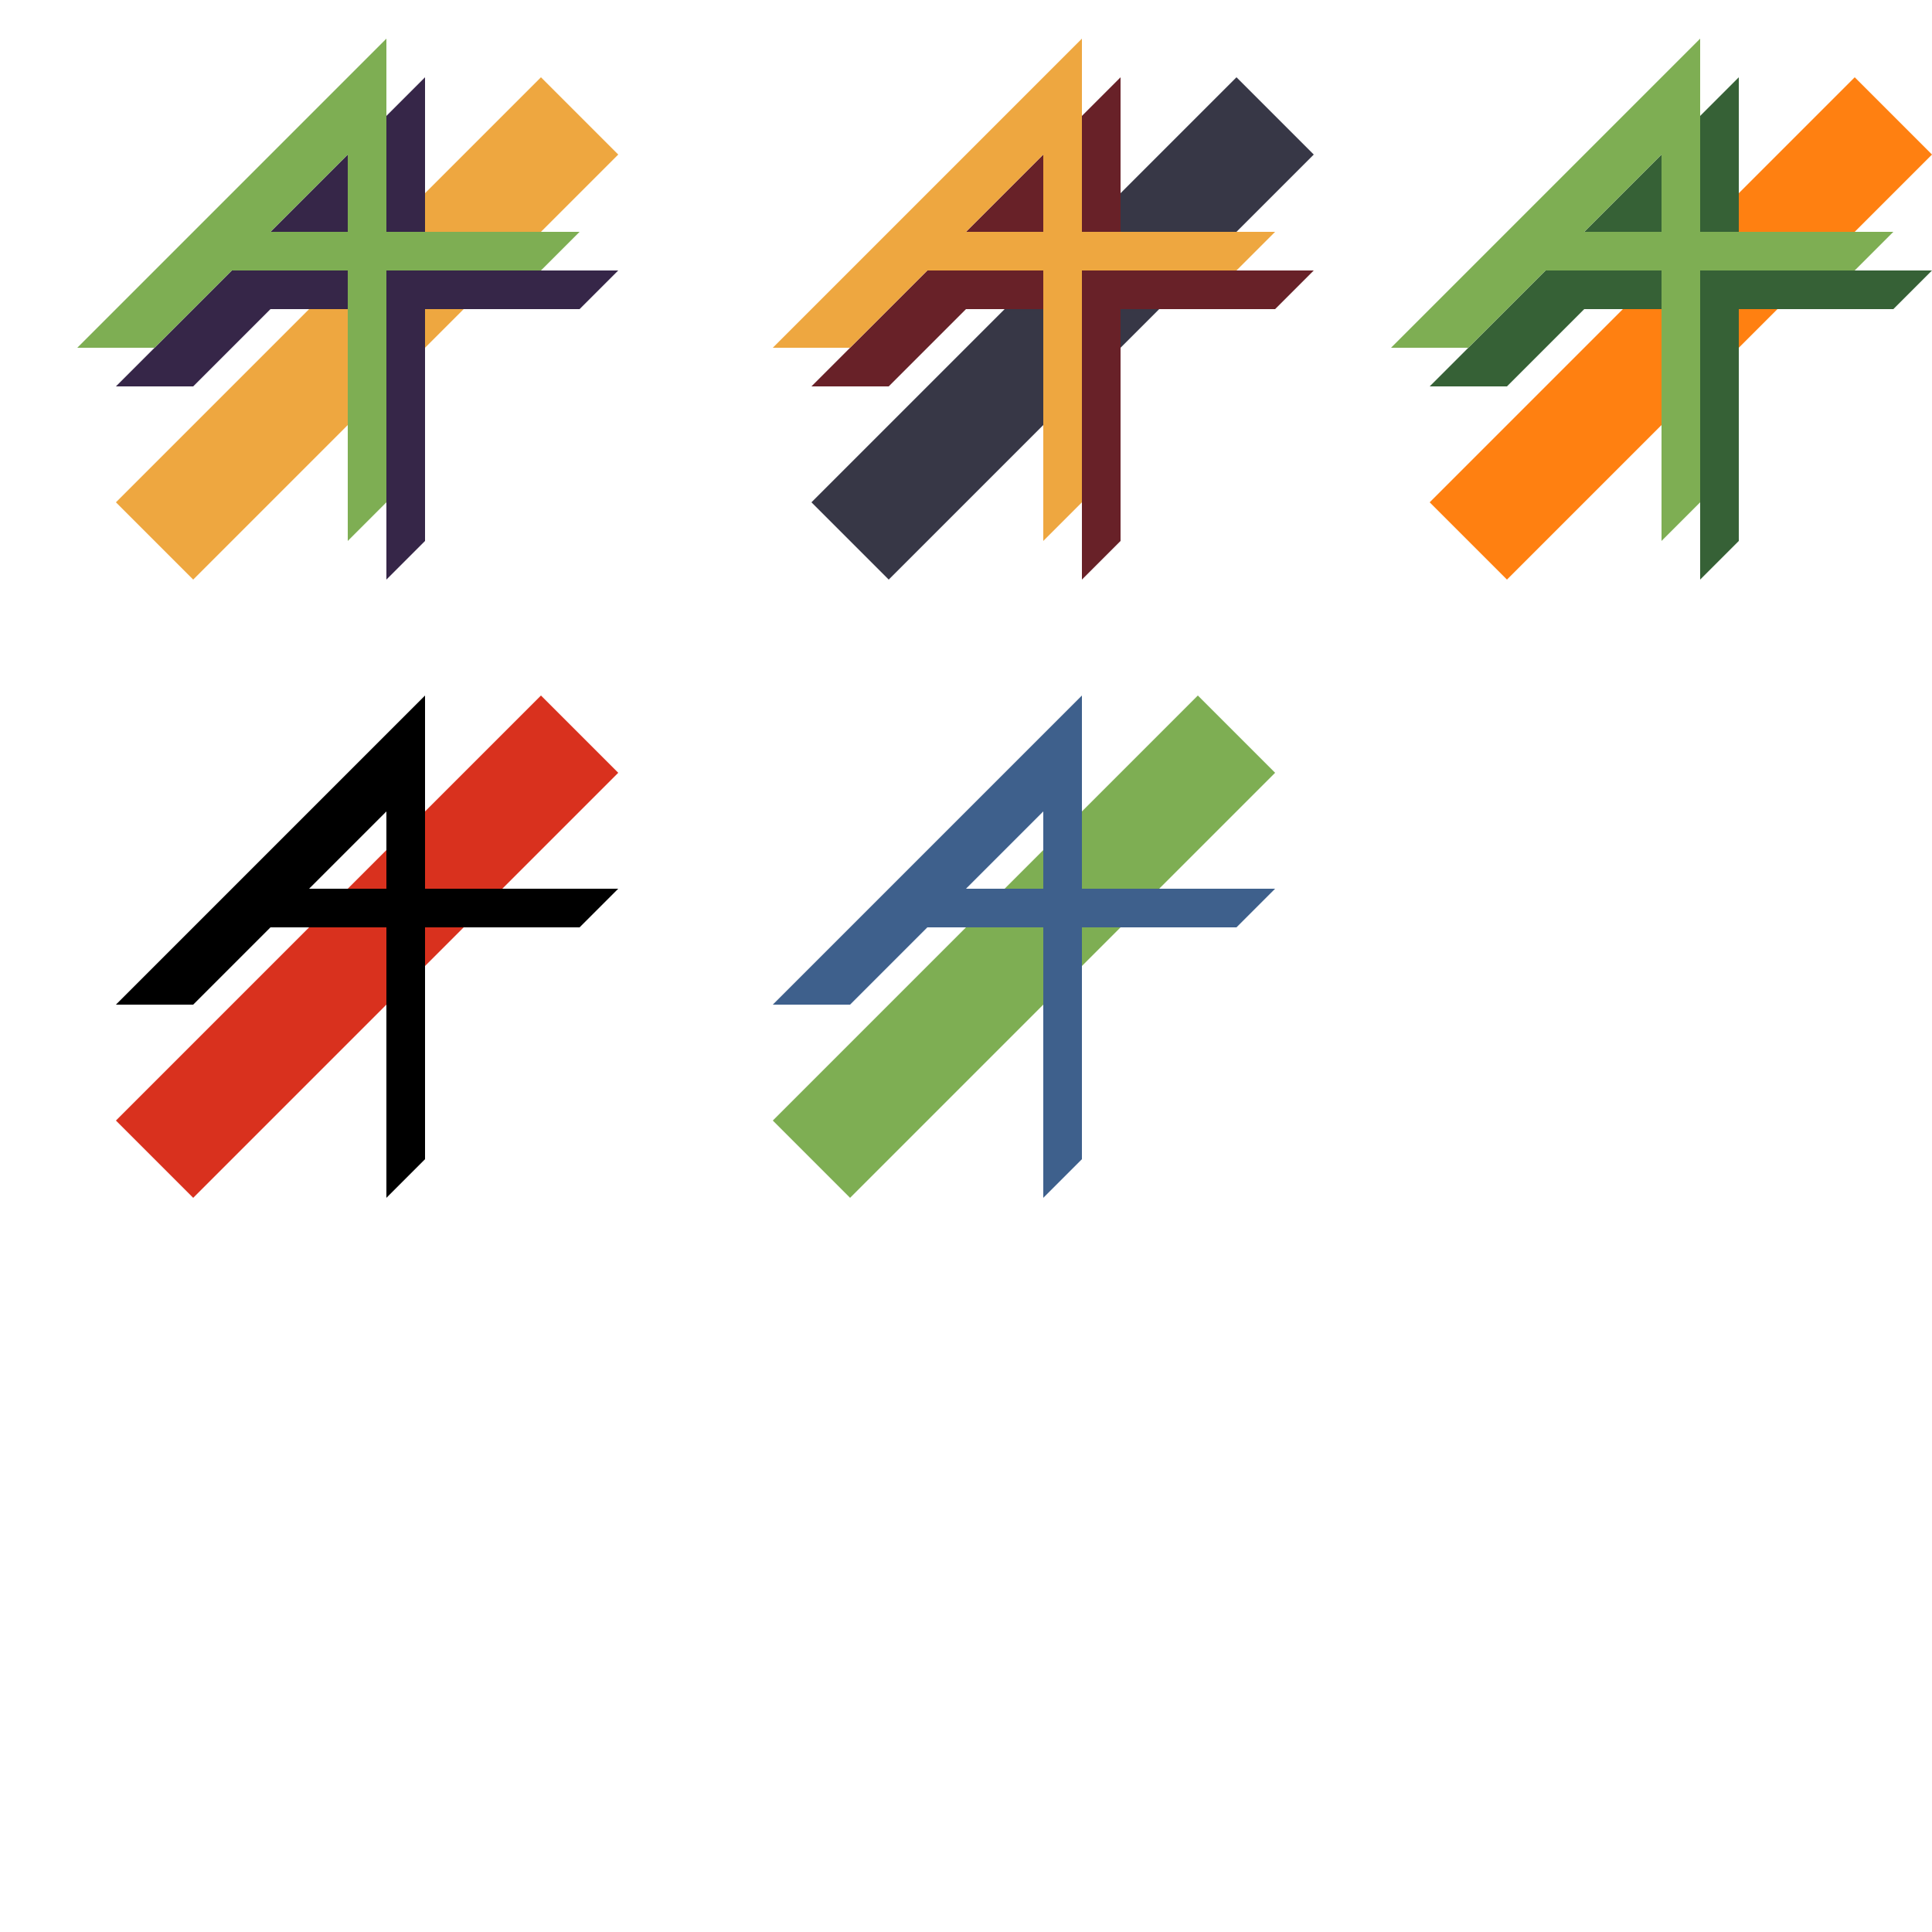 <?xml version="1.0" encoding="UTF-8" standalone="no"?>
<!-- Created with Inkscape (http://www.inkscape.org/) -->

<svg
   xmlns:dc="http://purl.org/dc/elements/1.1/"
   xmlns:cc="http://creativecommons.org/ns#"
   xmlns:rdf="http://www.w3.org/1999/02/22-rdf-syntax-ns#"
   xmlns:svg="http://www.w3.org/2000/svg"
   xmlns="http://www.w3.org/2000/svg"
   xmlns:sodipodi="http://sodipodi.sourceforge.net/DTD/sodipodi-0.dtd"
   xmlns:inkscape="http://www.inkscape.org/namespaces/inkscape"
   width="500"
   height="500"
   id="svg2"
   version="1.1"
   inkscape:version="0.48.5 r10040"
   sodipodi:docname="Logo.svg"
   inkscape:export-filename="C:\Users\RPM\Desktop\Logo.png"
   inkscape:export-xdpi="270"
   inkscape:export-ydpi="270">
  <defs
     id="defs4" />
  <sodipodi:namedview
     id="base"
     pagecolor="#ffffff"
     bordercolor="#666666"
     borderopacity="1.0"
     inkscape:pageopacity="0.0"
     inkscape:pageshadow="2"
     inkscape:zoom="1.979899"
     inkscape:cx="422.07832"
     inkscape:cy="452.58127"
     inkscape:document-units="px"
     inkscape:current-layer="layer1"
     showgrid="true"
     inkscape:window-width="1920"
     inkscape:window-height="1018"
     inkscape:window-x="-8"
     inkscape:window-y="-8"
     inkscape:window-maximized="1"
     inkscape:snap-grids="true"
     inkscape:snap-to-guides="true">
    <inkscape:grid
       type="xygrid"
       id="grid2985"
       empspacing="5"
       visible="true"
       enabled="true"
       snapvisiblegridlinesonly="true"
       color="#000000"
       opacity="0.071"
       empcolor="#000000"
       empopacity="0.161"
       spacingx="10px"
       spacingy="10px"
       dotted="false" />
  </sodipodi:namedview>
  <g
     inkscape:label="Layer 1"
     inkscape:groupmode="layer"
     id="layer1"
     transform="translate(0,-552.362)">
    <path
       style="fill:#eea740;fill-opacity:1;fill-rule:nonzero;stroke:none"
       d="m 30,682.362 20,20 110,-110 -20,-20 z"
       id="path2983"
       inkscape:connector-curvature="0" />
    <path
       style="fill:#362648;fill-opacity:1;fill-rule:nonzero;stroke:none"
       d="m 30,652.362 20,0 50,-50 0,100 10,-10 0,-120 z"
       id="path2985"
       inkscape:connector-curvature="0"
       sodipodi:nodetypes="ccccccc" />
    <path
       style="fill:#362648;fill-opacity:1;fill-rule:nonzero;stroke:none"
       d="m 70,622.362 90,0 -10,10 -90,0 z"
       id="path2989"
       inkscape:connector-curvature="0" />
    <path
       style="fill:#7eae53;fill-opacity:1;fill-rule:nonzero;stroke:none"
       d="m 20,642.362 20,0 50,-50 0,100 10,-10 0,-120 z"
       id="path2985-1"
       inkscape:connector-curvature="0"
       sodipodi:nodetypes="ccccccc" />
    <path
       style="fill:#7eae53;fill-opacity:1;fill-rule:nonzero;stroke:none"
       d="m 60,612.362 90,0 -10,10 -90,0 z"
       id="path2989-7"
       inkscape:connector-curvature="0" />
    <path
       style="fill:#d9311e;fill-opacity:1;fill-rule:nonzero;stroke:none"
       d="m 30,842.362 20,20 110,-110 -20,-20 z"
       id="path2983-4"
       inkscape:connector-curvature="0" />
    <path
       style="fill:#000000;fill-opacity:1;fill-rule:nonzero;stroke:none"
       d="m 30,812.362 20,0 50,-50 0,100 10,-10 0,-120 z"
       id="path2985-0"
       inkscape:connector-curvature="0"
       sodipodi:nodetypes="ccccccc" />
    <path
       style="fill:#000000;fill-opacity:1;fill-rule:nonzero;stroke:none"
       d="m 70,782.362 90,0 -10,10 -90,0 z"
       id="path2989-9"
       inkscape:connector-curvature="0" />
    <path
       style="fill:#373746;fill-opacity:1;fill-rule:nonzero;stroke:none"
       d="m 210,682.362 20,20 110,-110 -20,-20 z"
       id="path2983-8"
       inkscape:connector-curvature="0" />
    <path
       style="fill:#682128;fill-opacity:1;fill-rule:nonzero;stroke:none"
       d="m 210,652.362 20,0 50,-50 0,100 10,-10 0,-120 z"
       id="path2985-2"
       inkscape:connector-curvature="0"
       sodipodi:nodetypes="ccccccc" />
    <path
       style="fill:#682128;fill-opacity:1;fill-rule:nonzero;stroke:none"
       d="m 250,622.362 90,0 -10,10 -90,0 z"
       id="path2989-4"
       inkscape:connector-curvature="0" />
    <path
       style="fill:#eea740;fill-opacity:1;fill-rule:nonzero;stroke:none"
       d="m 200,642.362 20,0 50,-50 0,100 10,-10 0,-120 z"
       id="path2985-1-5"
       inkscape:connector-curvature="0"
       sodipodi:nodetypes="ccccccc" />
    <path
       style="fill:#eea740;fill-opacity:1;fill-rule:nonzero;stroke:none"
       d="m 240,612.362 90,0 -10,10 -90,0 z"
       id="path2989-7-5"
       inkscape:connector-curvature="0" />
    <path
       style="fill:#7eae53;fill-opacity:1;fill-rule:nonzero;stroke:none"
       d="m 200,842.362 20,20 110,-110 -20,-20 z"
       id="path2983-4-1"
       inkscape:connector-curvature="0" />
    <path
       style="fill:#3e608c;fill-opacity:1;fill-rule:nonzero;stroke:none"
       d="m 200,812.362 20,0 50,-50 0,100 10,-10 0,-120 z"
       id="path2985-0-7"
       inkscape:connector-curvature="0"
       sodipodi:nodetypes="ccccccc" />
    <path
       style="fill:#3e608c;fill-opacity:1;fill-rule:nonzero;stroke:none"
       d="m 240,782.362 90,0 -10,10 -90,0 z"
       id="path2989-9-1"
       inkscape:connector-curvature="0" />
    <path
       style="fill:#ff8011;fill-opacity:1;fill-rule:nonzero;stroke:none"
       d="m 370,682.362 20,20 110,-110 -20,-20 z"
       id="path2983-1"
       inkscape:connector-curvature="0"
       inkscape:export-filename="C:\Users\RPM\Desktop\Projects\GithubWebsite\jettison\images\ateshlogo.png"
       inkscape:export-xdpi="270"
       inkscape:export-ydpi="270" />
    <path
       style="fill:#366136;fill-opacity:1;fill-rule:nonzero;stroke:none"
       d="m 370,652.362 20,0 50,-50 0,100 10,-10 0,-120 z"
       id="path2985-7"
       inkscape:connector-curvature="0"
       sodipodi:nodetypes="ccccccc"
       inkscape:export-filename="C:\Users\RPM\Desktop\Projects\GithubWebsite\jettison\images\ateshlogo.png"
       inkscape:export-xdpi="270"
       inkscape:export-ydpi="270" />
    <path
       style="fill:#366136;fill-opacity:1;fill-rule:nonzero;stroke:none"
       d="m 410,622.362 90,0 -10,10 -90,0 z"
       id="path2989-40"
       inkscape:connector-curvature="0"
       inkscape:export-filename="C:\Users\RPM\Desktop\Projects\GithubWebsite\jettison\images\ateshlogo.png"
       inkscape:export-xdpi="270"
       inkscape:export-ydpi="270" />
    <path
       style="fill:#7eae53;fill-opacity:1;fill-rule:nonzero;stroke:none"
       d="m 360,642.362 20,0 50,-50 0,100 10,-10 0,-120 z"
       id="path2985-1-9"
       inkscape:connector-curvature="0"
       sodipodi:nodetypes="ccccccc"
       inkscape:export-filename="C:\Users\RPM\Desktop\Projects\GithubWebsite\jettison\images\ateshlogo.png"
       inkscape:export-xdpi="270"
       inkscape:export-ydpi="270" />
    <path
       style="fill:#7eae53;fill-opacity:1;fill-rule:nonzero;stroke:none"
       d="m 400,612.362 90,0 -10,10 -90,0 z"
       id="path2989-7-4"
       inkscape:connector-curvature="0"
       inkscape:export-filename="C:\Users\RPM\Desktop\Projects\GithubWebsite\jettison\images\ateshlogo.png"
       inkscape:export-xdpi="270"
       inkscape:export-ydpi="270" />
  </g>
</svg>
